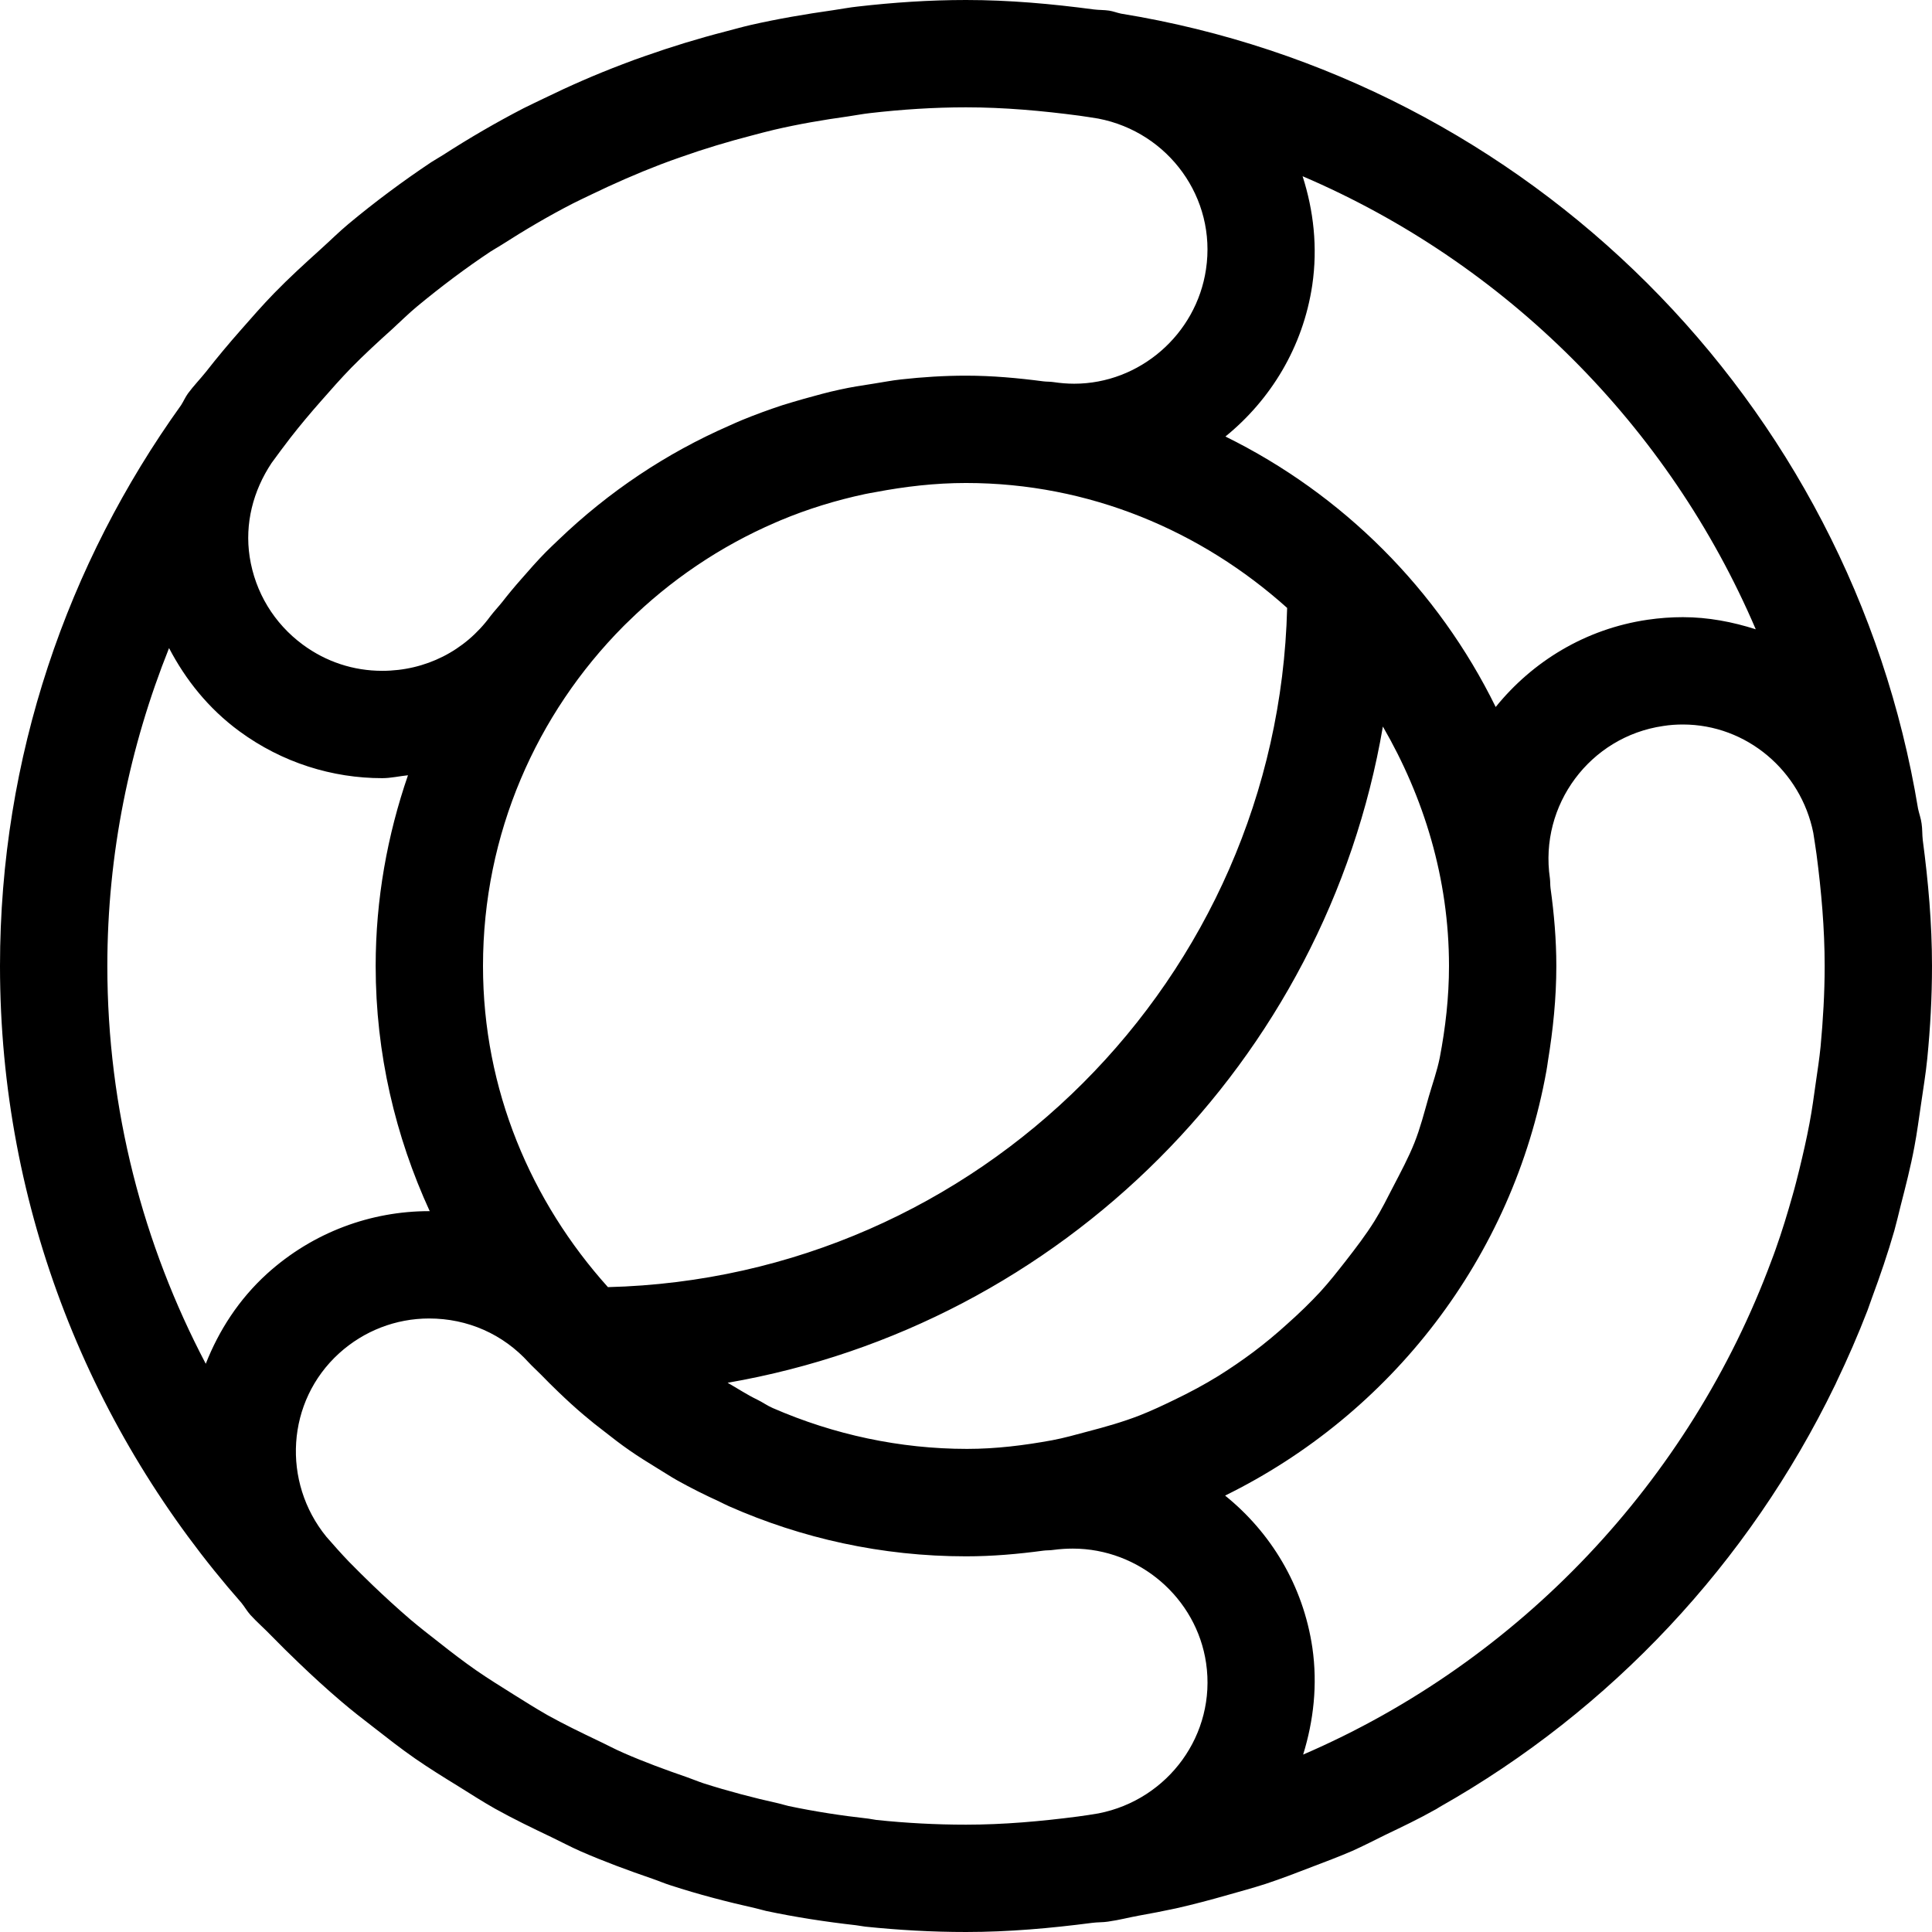 <svg width="18" height="18" viewBox="0 0 18 18" xmlns="http://www.w3.org/2000/svg"><title>meetings/webex-teams_18</title><path d="M16.962 9.751c-.011.111-.028.221-.044.331-.018.128-.035.256-.059.382-.027.145-.06.288-.095.432-.02.079-.039.158-.062.237-.048.17-.099.339-.158.504-.013.036-.025.071-.039.106-.76 2.051-2.343 3.733-4.364 4.604.097-.313.136-.65.086-.996-.086-.582-.389-1.075-.813-1.417 1.543-.758 2.681-2.215 2.994-3.959.006-.03.009-.06.014-.091.047-.288.078-.582.078-.884 0-.246-.021-.487-.054-.725-.004-.03-.002-.063-.006-.093-.1-.682.374-1.319 1.055-1.418.062-.01.123-.014.184-.014.594 0 1.099.432 1.215 1.009.01.066.021.132.03.199.045.344.076.693.076 1.042 0 .253-.015.503-.038.751m-6.017 3.289c-.107.052-.215.103-.327.147-.157.061-.319.107-.484.15-.11.029-.22.061-.334.082-.257.047-.52.08-.79.08-.626 0-1.242-.133-1.809-.38-.052-.022-.096-.055-.146-.079-.096-.046-.184-.105-.276-.157 3.115-.539 5.572-2.999 6.105-6.114.382.66.616 1.415.616 2.231 0 .292-.033.577-.086.854-.025.125-.068.244-.103.365-.041.144-.078.29-.133.428-.056.14-.127.272-.196.405-.057.11-.111.22-.176.324-.081.13-.174.251-.268.372-.076.097-.152.194-.235.285-.098.106-.202.206-.31.302-.101.092-.206.179-.315.261-.106.079-.214.153-.326.223-.131.081-.268.154-.407.221m-.711 3.855c-.063.01-.126.021-.191.029-.345.045-.694.076-1.043.076-.28 0-.559-.015-.835-.044-.024-.003-.049-.009-.073-.012-.251-.028-.5-.066-.746-.118-.031-.007-.061-.017-.091-.024-.235-.052-.47-.114-.699-.187-.052-.017-.103-.039-.155-.057-.2-.069-.399-.142-.593-.227-.083-.036-.162-.079-.243-.117-.157-.075-.312-.15-.463-.234-.107-.061-.21-.126-.314-.191-.116-.073-.233-.145-.346-.223-.121-.084-.237-.173-.352-.264-.089-.069-.178-.139-.265-.212-.121-.104-.239-.212-.354-.322-.074-.072-.148-.144-.22-.218-.072-.075-.141-.153-.21-.232-.416-.51-.375-1.262.119-1.71.231-.209.528-.324.838-.324.359 0 .689.146.928.41.037.04.078.076.116.115.053.055.107.108.162.161.076.073.154.145.236.214.062.053.126.104.192.154.075.059.151.118.229.172.086.06.176.116.266.171.062.037.121.077.184.112.127.071.258.136.391.197.03.014.059.03.089.043.677.299 1.423.467 2.209.467.245 0 .484-.021.721-.053.03-.004.063-.002.093-.007.061-.008.122-.012.181-.012.618 0 1.153.459 1.242 1.067.097.663-.352 1.273-1.003 1.4m-7.746-5.028c-.263.239-.449.529-.571.839-.583-1.109-.917-2.369-.917-3.706 0-1.047.208-2.045.575-2.962.154.295.367.563.654.774.401.295.869.438 1.332.438.081 0 .16-.019.24-.027-.192.558-.301 1.154-.301 1.777 0 .816.184 1.588.504 2.285-.002 0-.004-.001-.006-.001-.538 0-1.079.193-1.51.583m.042-7.553c.058-.08.117-.159.177-.237.092-.118.188-.232.286-.343.091-.104.182-.207.278-.306.122-.124.249-.241.378-.357.079-.072.155-.148.237-.216.22-.182.448-.354.684-.511.034-.022.069-.041.102-.062.217-.139.437-.269.665-.386.056-.029.112-.054.169-.082.211-.102.427-.197.646-.281.064-.024.128-.048.193-.07.217-.077.437-.143.661-.201.069-.018.138-.037.207-.053.227-.053.456-.092.686-.124.069-.01.135-.023.205-.031.295-.034.595-.054.896-.054.356 0 .709.032 1.057.078.059.008.118.018.176.027.654.126 1.103.74 1.003 1.404-.09.608-.619 1.066-1.228 1.066-.063 0-.126-.005-.193-.015-.032-.005-.063-.003-.094-.007-.237-.031-.476-.053-.721-.053-.204 0-.405.013-.604.035-.087.009-.173.027-.26.04-.105.016-.209.032-.312.055-.113.024-.223.055-.335.086-.067.019-.134.039-.202.06-.127.042-.253.088-.377.139-.039.016-.078.034-.116.051-.586.256-1.122.614-1.591 1.064-.039.038-.08.075-.118.114-.08.081-.155.167-.23.253-.061.069-.12.14-.176.212-.036.045-.075.086-.111.133-.237.323-.604.508-1.007.508-.268 0-.523-.084-.74-.244-.268-.198-.444-.488-.495-.818-.047-.31.032-.615.204-.874m9.462 1.35c-.087 3.453-2.875 6.241-6.328 6.328-.716-.797-1.164-1.839-1.164-2.992 0-1.233.5-2.35 1.306-3.163.013-.014.028-.027.042-.041.394-.388.86-.705 1.375-.927.017-.008.034-.015.051-.022.251-.105.514-.186.786-.244.032-.007.065-.012.097-.018.274-.052.554-.085.843-.085 1.152 0 2.194.448 2.992 1.164m.234-3.007c.052-.354.012-.697-.09-1.015 1.892.809 3.412 2.328 4.222 4.221-.216-.069-.444-.113-.679-.113-.109 0-.218.008-.328.024-.581.085-1.074.39-1.416.813-.537-1.094-1.425-1.982-2.518-2.52.421-.342.723-.833.809-1.41m5.688 5.17c-.006-.051-.003-.103-.011-.154-.006-.048-.023-.092-.033-.139-.626-3.795-3.627-6.79-7.426-7.407-.038-.008-.072-.022-.111-.028-.047-.007-.096-.005-.142-.011C9.8.036 9.404 0 9 0c-.342 0-.677.023-1.009.061-.077.008-.152.023-.229.034-.261.037-.519.081-.773.139-.078.018-.154.04-.232.06-.252.065-.5.141-.744.227-.072.025-.145.051-.216.079-.248.094-.49.2-.728.316-.063.031-.127.06-.19.092-.257.133-.506.278-.748.434-.037.024-.076.045-.113.069-.268.179-.526.371-.772.576-.091.076-.175.16-.263.239-.146.132-.292.265-.429.406-.107.11-.208.226-.31.342-.112.127-.22.256-.324.389-.055.069-.116.131-.169.203-.025.035-.041.073-.064.109C.629 5.25-0 7.051-0 9c0 2.273.854 4.347 2.249 5.933.03.037.052.077.084.113.063.069.132.128.196.195.083.085.168.169.254.251.128.123.258.242.393.357.099.085.202.165.306.245.127.099.254.199.387.291.13.09.264.173.399.256.114.071.227.144.344.21.172.096.349.181.527.266.09.043.177.09.268.13.219.096.445.179.672.257.058.02.113.044.171.062.258.084.523.153.791.213.032.007.065.018.097.025.274.058.553.101.837.133.029.003.057.01.086.013.309.032.622.05.939.05.399 0 .789-.035 1.174-.085.051-.007.101-.004.152-.012.001 0 .002 0 .004-.001l.001 0c.094-.013.184-.037.277-.054.117-.021.233-.043.348-.068.164-.037.325-.08.486-.126.117-.033.234-.065.349-.102.145-.048.286-.102.428-.157.127-.049.255-.096.379-.15.105-.047.208-.1.311-.151.155-.074.31-.148.459-.232.017-.008.031-.019.047-.028 1.592-.9 2.878-2.272 3.679-3.924.005-.011.011-.021.015-.032.105-.219.202-.441.29-.669.014-.039.028-.079.042-.118.076-.205.147-.413.208-.625.021-.075.039-.153.058-.229.047-.183.094-.365.129-.553.025-.131.042-.265.062-.398.02-.141.044-.281.058-.424.028-.284.044-.571.044-.862 0-.398-.035-.788-.086-1.173" fill="#000" fill-rule="evenodd"/></svg>